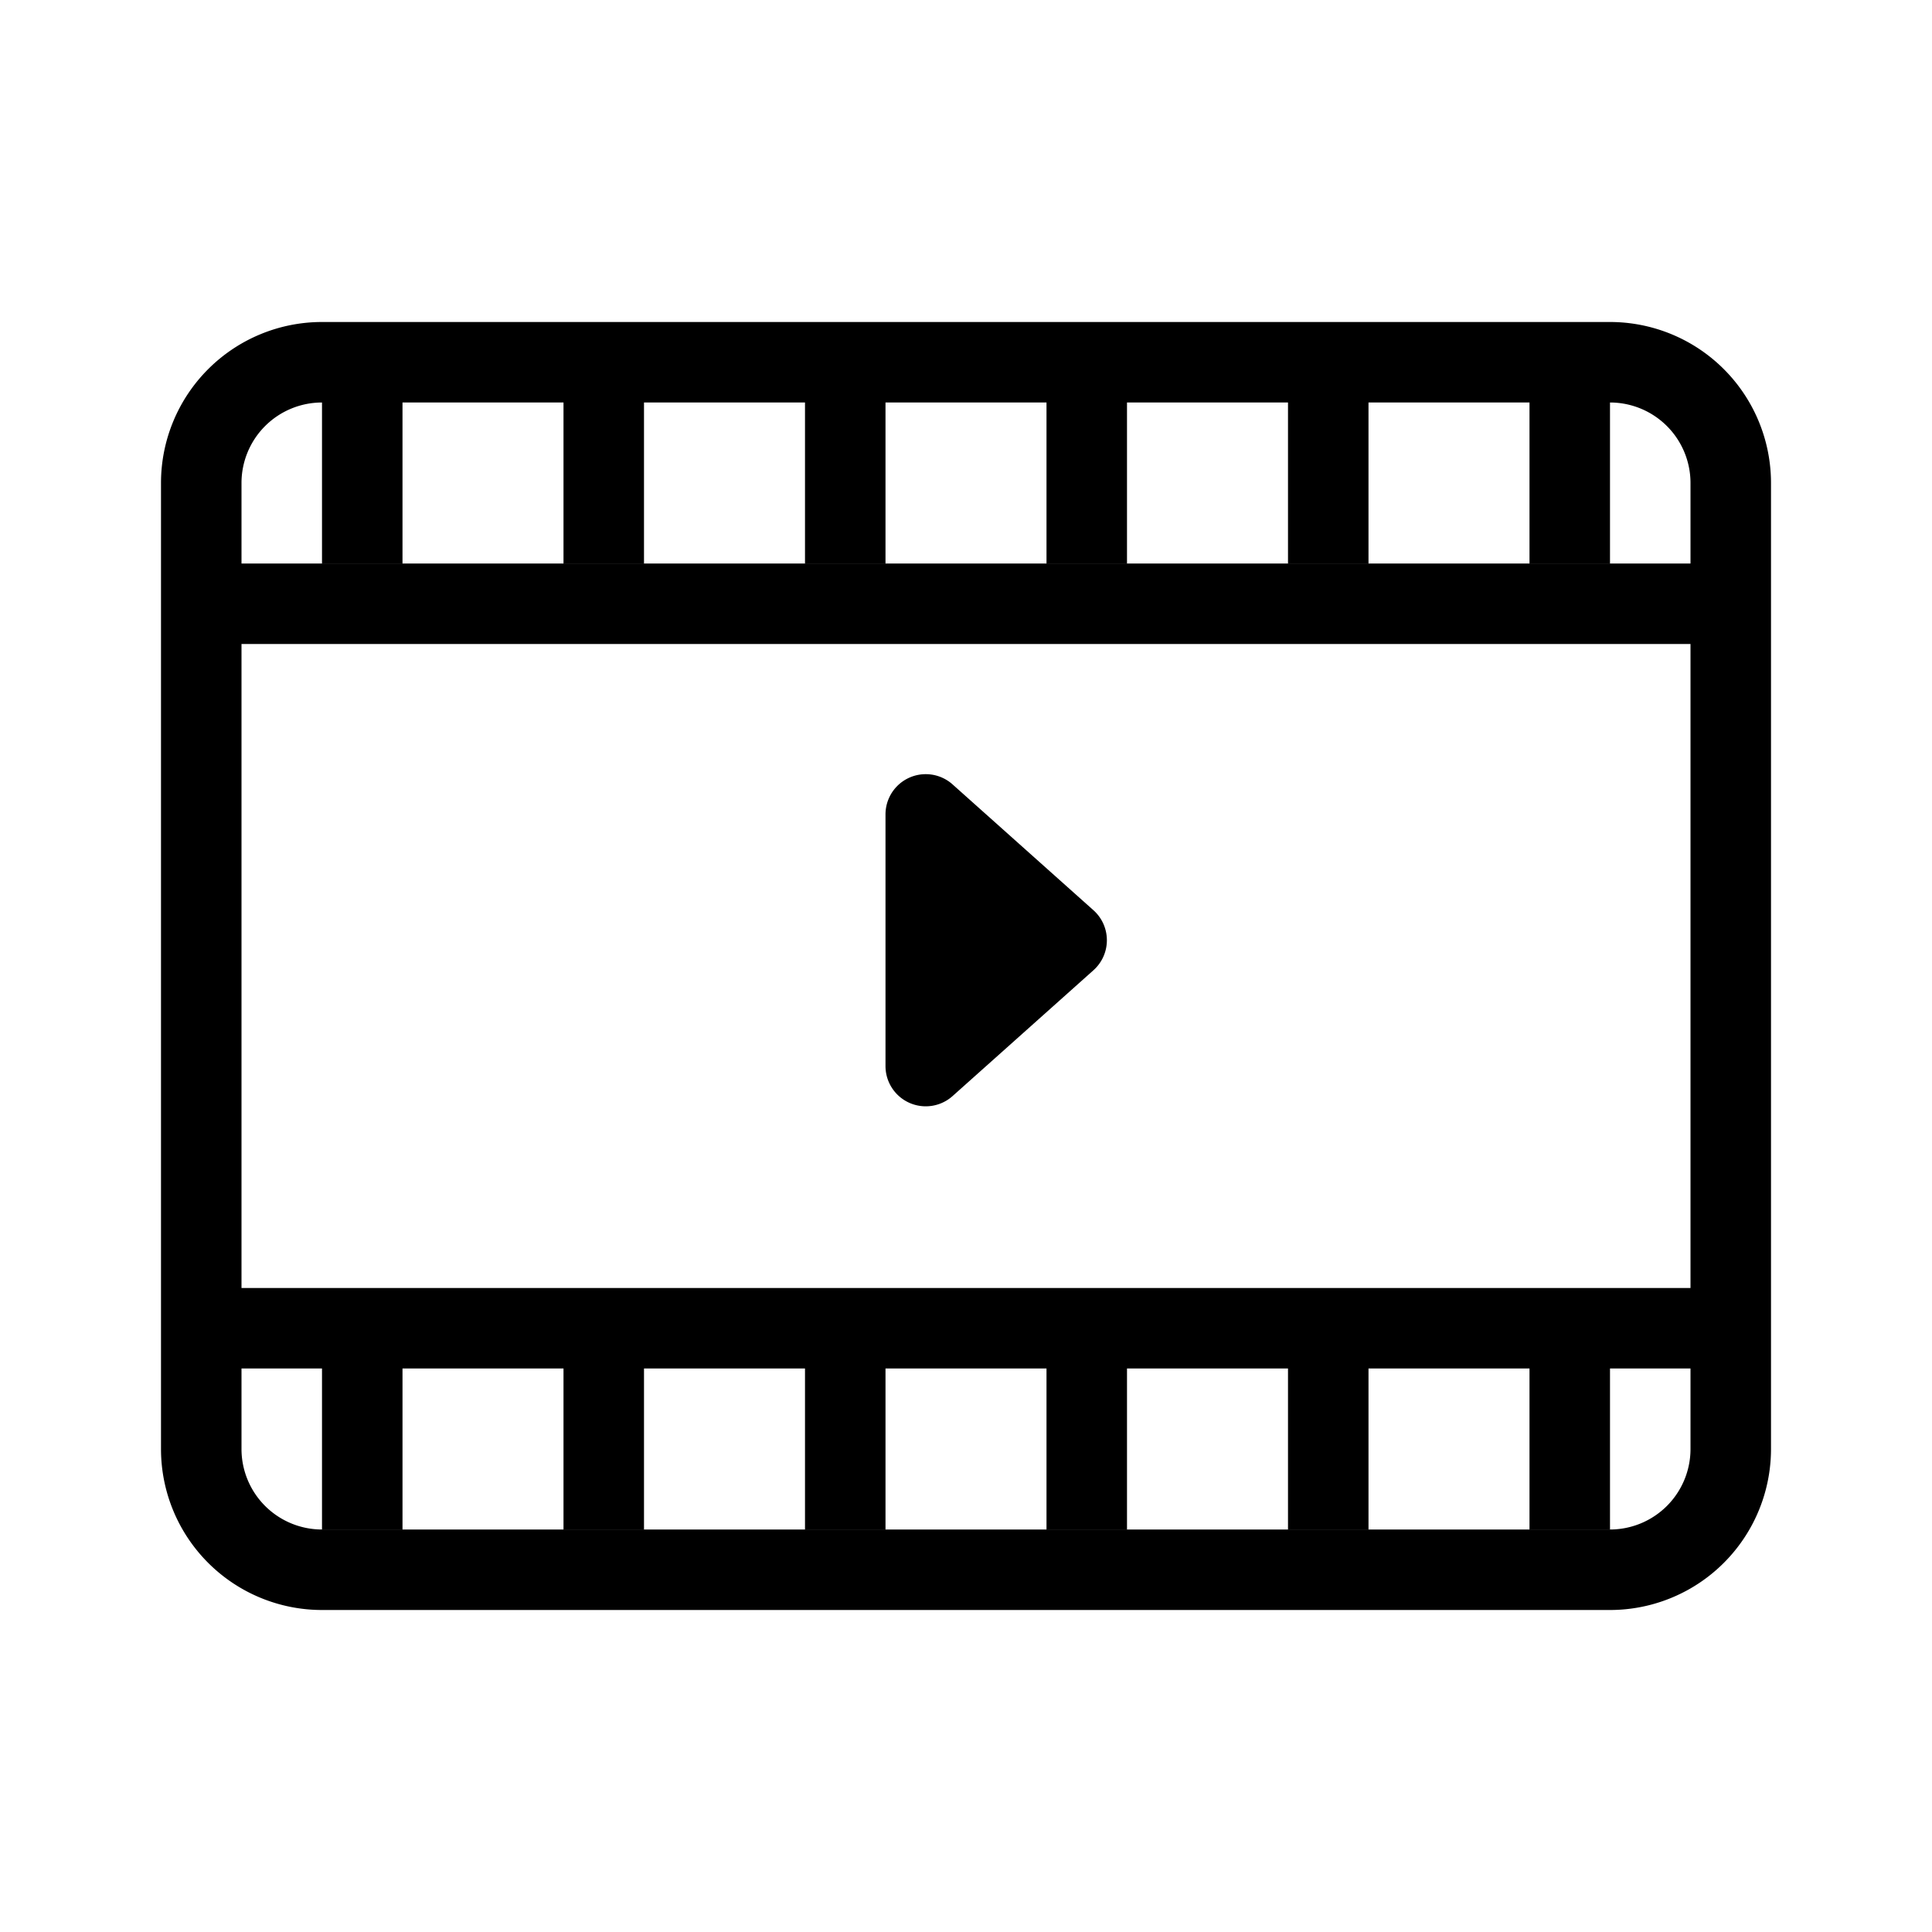 <svg xmlns="http://www.w3.org/2000/svg" width="24" height="24" viewBox="0 0 24 24">
    <g fill="none" fill-rule="evenodd">
        <path d="M0 0h24v24H0z"/>
        <path fill="#000" fill-rule="nonzero" d="M4 5a1 1 0 0 0-1 1v12a1 1 0 0 0 1 1h16a1 1 0 0 0 1-1V6a1 1 0 0 0-1-1H4zm0-1h16a2 2 0 0 1 2 2v12a2 2 0 0 1-2 2H4a2 2 0 0 1-2-2V6a2 2 0 0 1 2-2zm0 1v2h1V5H4zm0 12v2h1v-2H4zM7 5v2h1V5H7zm0 12v2h1v-2H7zm3-12v2h1V5h-1zm0 12v2h1v-2h-1zm3-12v2h1V5h-1zm0 12v2h1v-2h-1zm3-12v2h1V5h-1zm0 12v2h1v-2h-1zm3-12v2h1V5h-1zm0 12v2h1v-2h-1zm-5.417-4.947a.5.5 0 0 0 0-.746l-1.75-1.563a.5.5 0 0 0-.833.373v3.126a.5.5 0 0 0 .833.373l1.75-1.563zM3 8h18V7H3v1zm0 9h18v-1H3v1z"/>
    </g>
</svg>
